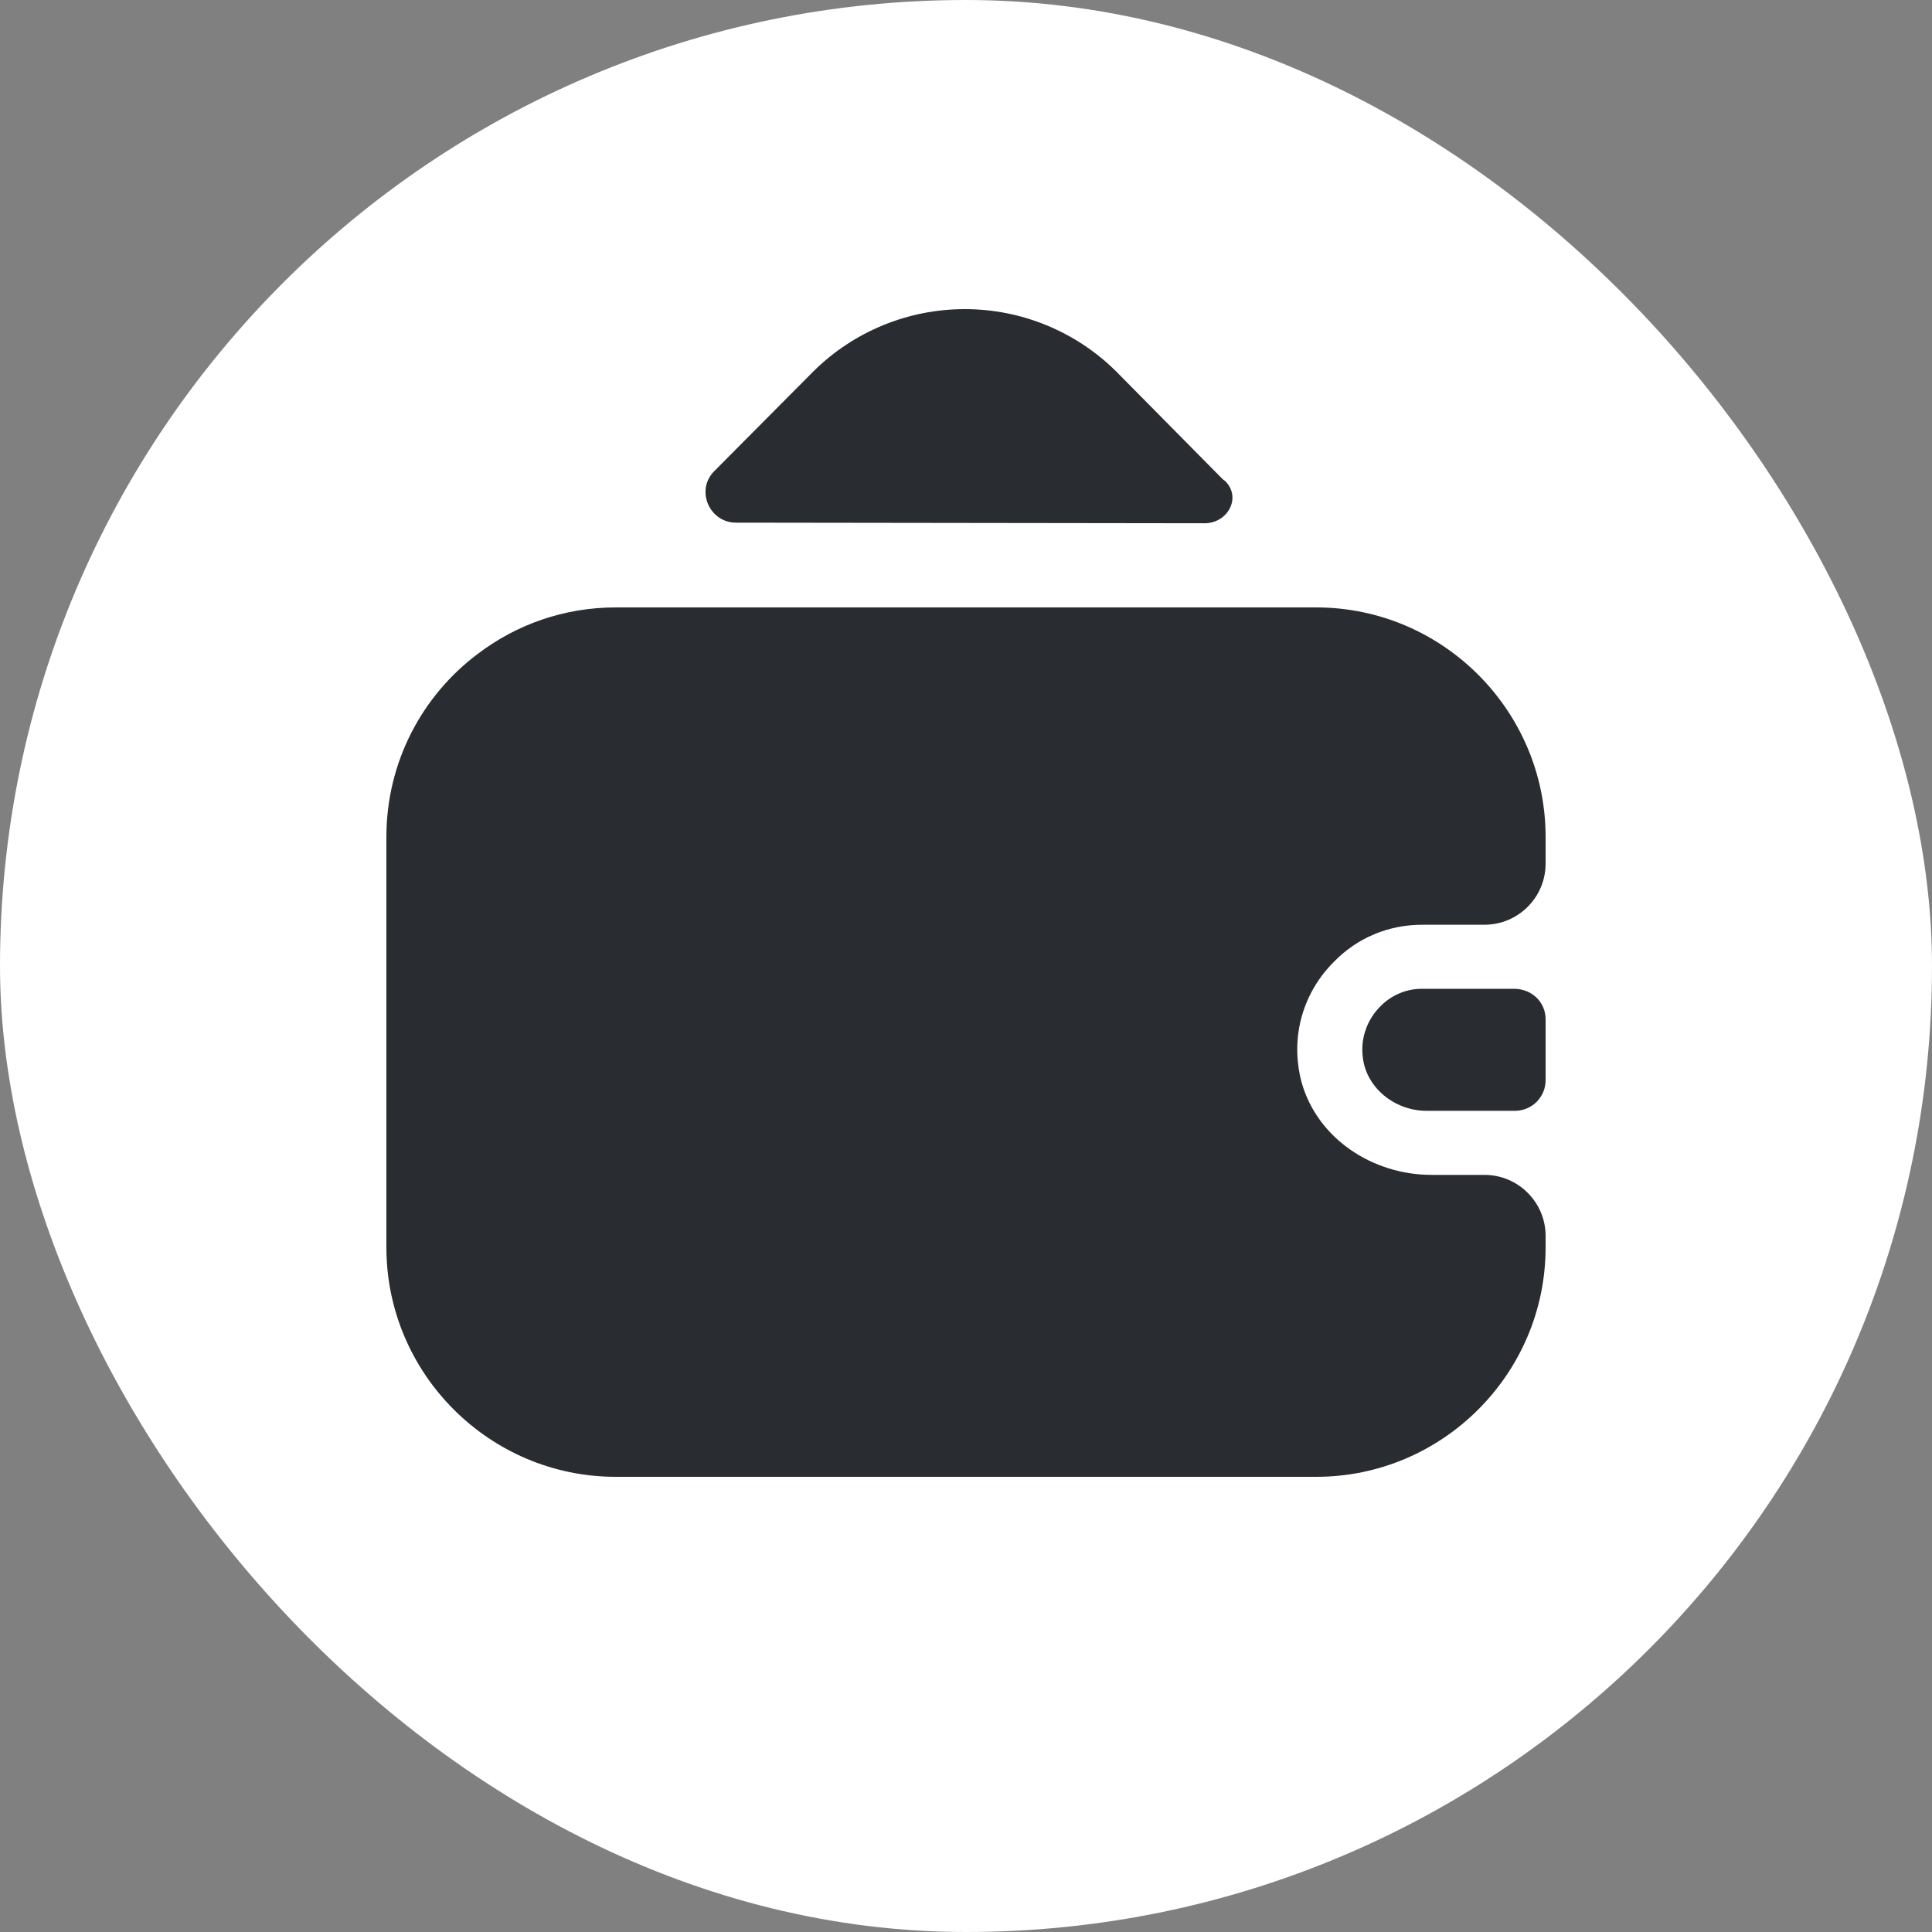 <svg width="25" height="25" viewBox="0 0 25 25" fill="none" xmlns="http://www.w3.org/2000/svg">
<rect x="0" y="0" width="25" height="25" fill="#808080" stroke="none"/>
<rect width="25" height="25" rx="12.5" fill="white"/>
<path d="M20 13.189V13.979C20 14.082 19.959 14.181 19.887 14.255C19.815 14.329 19.716 14.371 19.613 14.374H18.46C18.042 14.374 17.663 14.066 17.632 13.655C17.608 13.411 17.703 13.181 17.86 13.024C17.932 12.95 18.018 12.891 18.113 12.852C18.208 12.812 18.31 12.793 18.413 12.795H19.605C19.834 12.803 20 12.976 20 13.189Z" fill="#292D32"/>
<path d="M17.268 12.439C16.874 12.826 16.684 13.403 16.842 14.003C17.047 14.737 17.766 15.203 18.524 15.203H19.21C19.645 15.203 20 15.558 20 15.992V16.142C20 17.776 18.666 19.11 17.032 19.11H7.968C6.334 19.11 5 17.776 5 16.142V10.829C5 9.858 5.466 8.997 6.184 8.46C6.682 8.082 7.297 7.86 7.968 7.86H17.032C18.666 7.86 20 9.195 20 10.829V11.176C20 11.611 19.645 11.966 19.21 11.966H18.405C17.963 11.966 17.561 12.139 17.268 12.439ZM15.855 6.226C16.068 6.439 15.887 6.771 15.587 6.771L9.524 6.763C9.176 6.763 8.995 6.337 9.247 6.092L10.526 4.805C11.047 4.289 11.751 4 12.484 4C13.217 4 13.921 4.289 14.442 4.805L15.824 6.203C15.832 6.21 15.847 6.218 15.855 6.226Z" fill="#292D32"/>
</svg>
